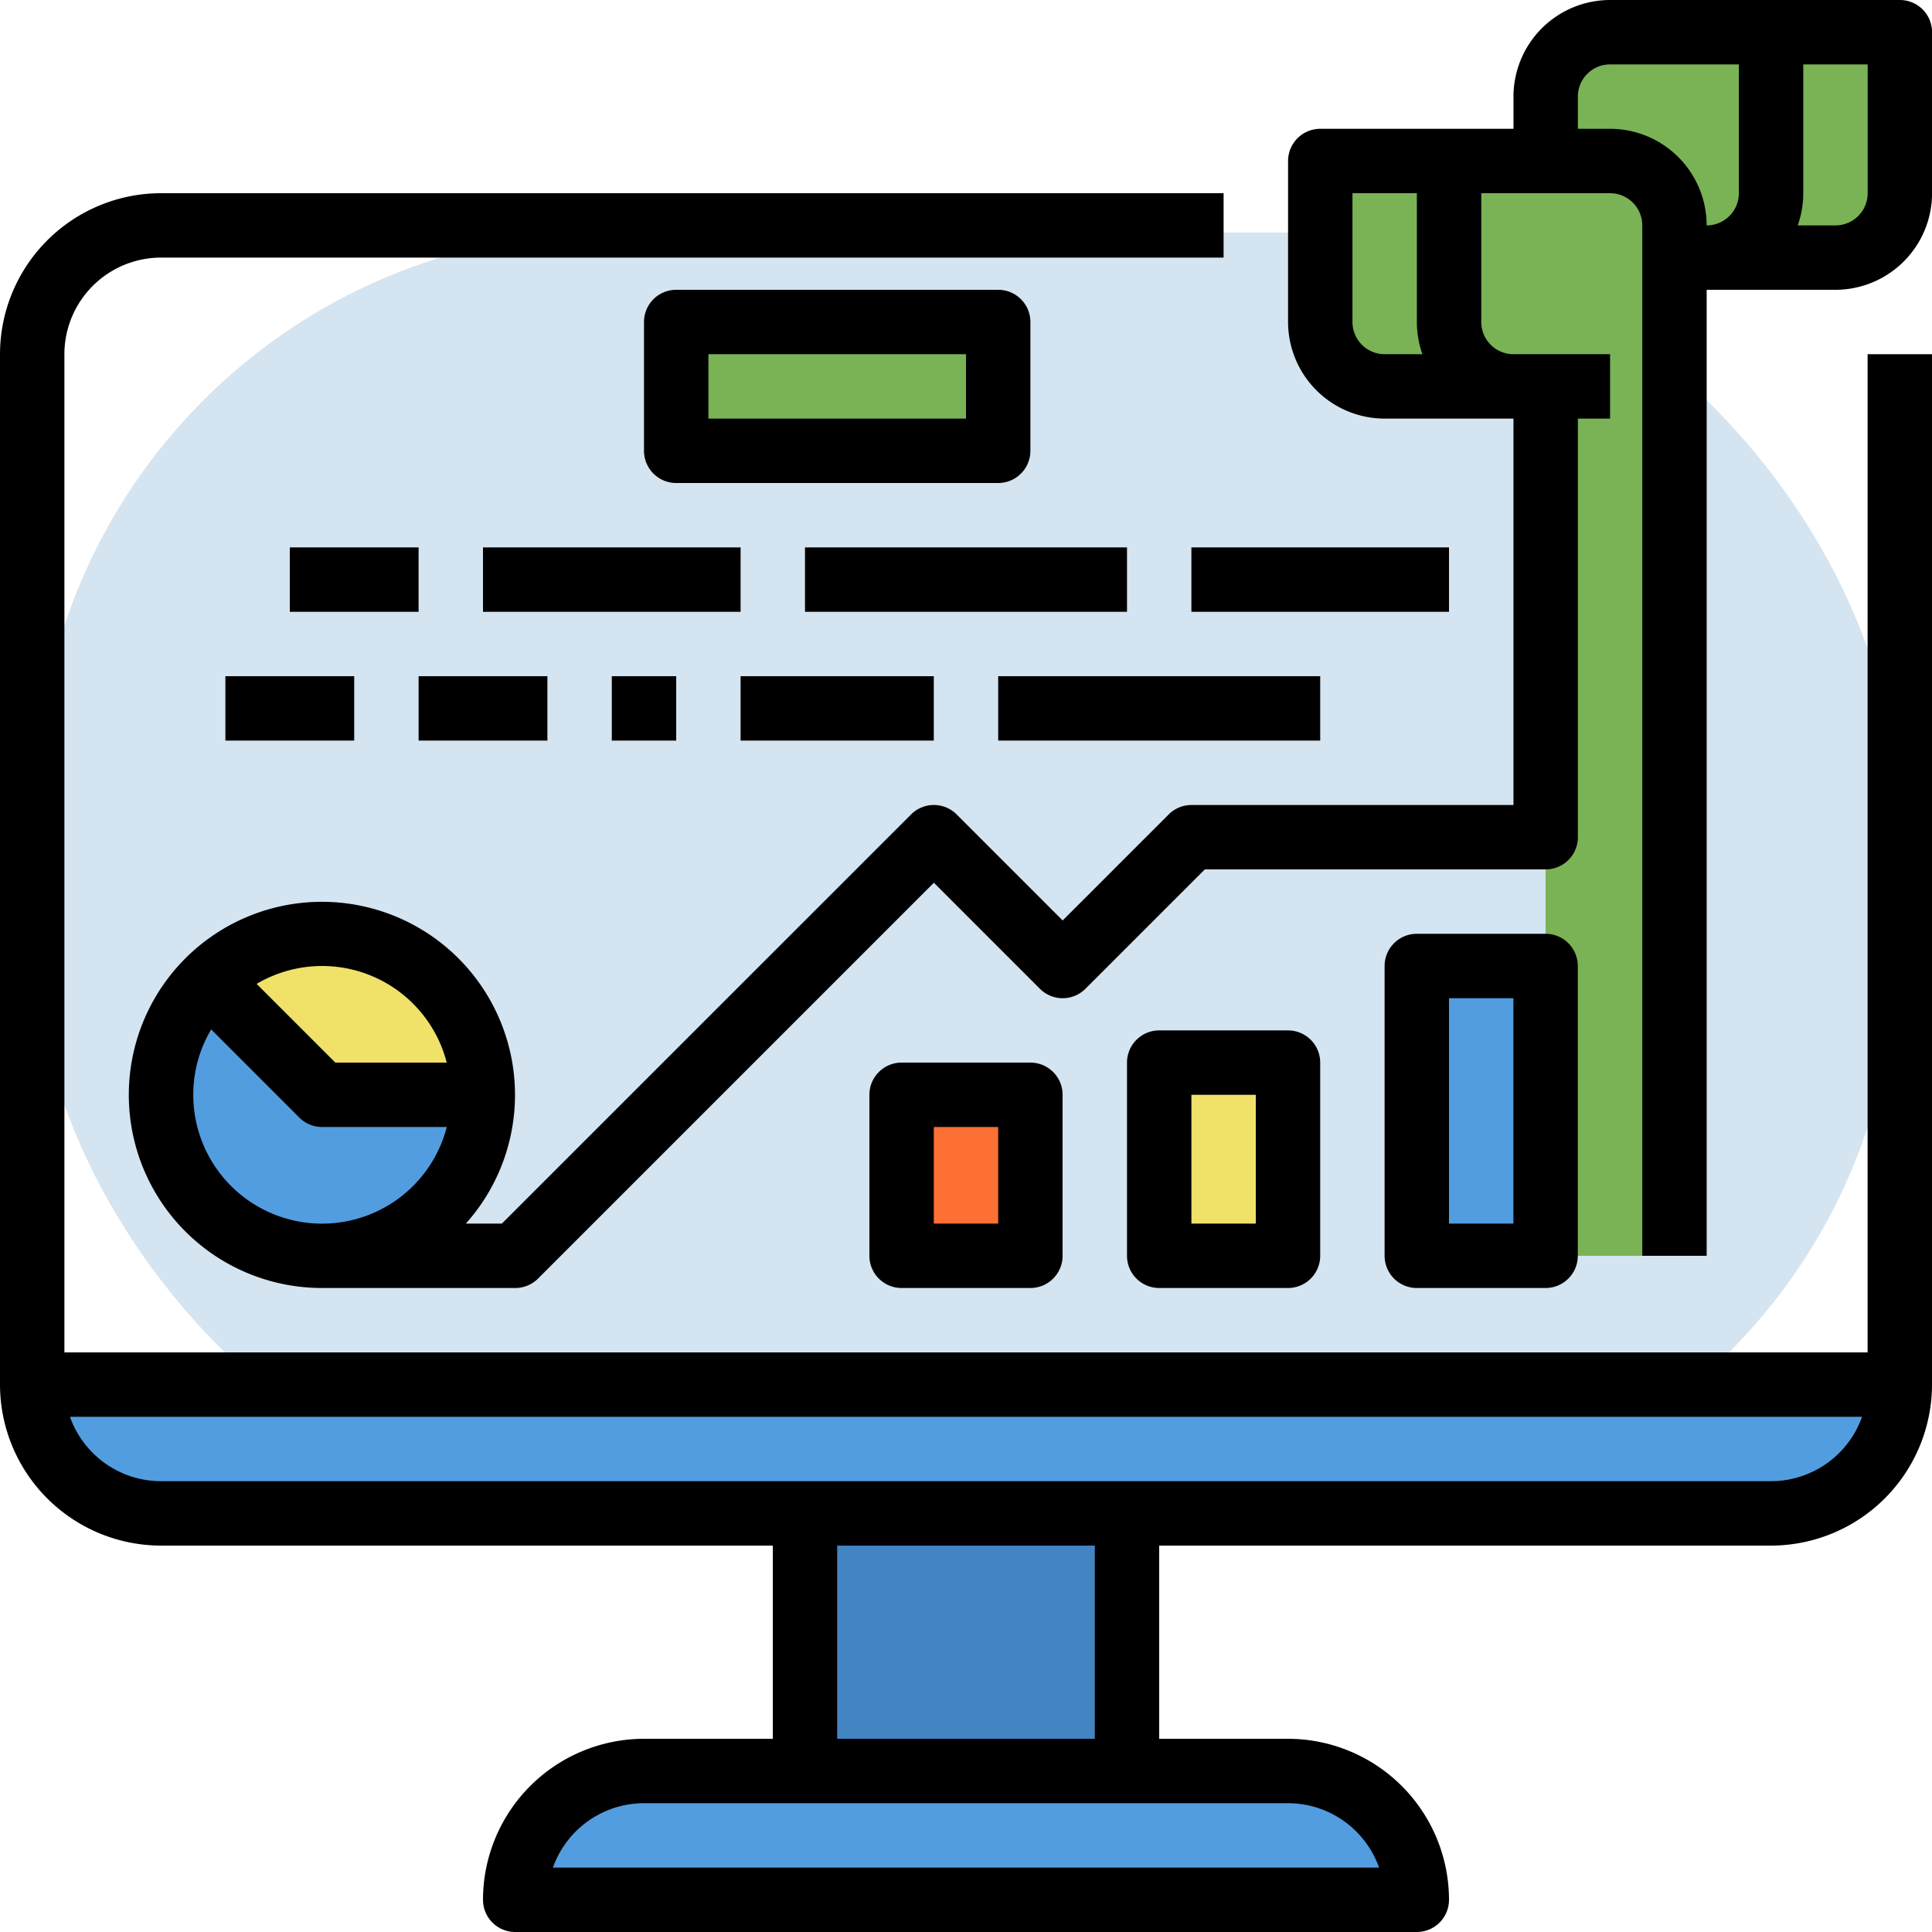 <svg xmlns="http://www.w3.org/2000/svg" width="108" height="108" viewBox="0 0 108 108">
  <g id="Fill_out_line" data-name="Fill out line" transform="translate(-16 -16)">
    <rect id="Rectángulo_405944" data-name="Rectángulo 405944" width="104" height="72" rx="32" transform="translate(18 29)" fill="#d4e4f0"/>
    <path id="Trazado_911110" data-name="Trazado 911110" d="M216,392h18v14.4H216Z" transform="translate(-155 -291.4)" fill="#4384c3"/>
    <path id="Trazado_911111" data-name="Trazado 911111" d="M151.2,456h36a7.2,7.2,0,0,1,7.2,7.2H144A7.2,7.2,0,0,1,151.2,456Z" transform="translate(-99.2 -341)" fill="#529ddf"/>
    <path id="Trazado_911112" data-name="Trazado 911112" d="M128.4,360a7.2,7.2,0,0,1-7.2,7.2h-90A7.2,7.2,0,0,1,24,360Z" transform="translate(-6.2 -266.6)" fill="#529ddf"/>
    <path id="Trazado_911113" data-name="Trazado 911113" d="M419.8,24v9a3.6,3.6,0,0,1-3.6,3.6H400v-9a3.6,3.6,0,0,1,3.6-3.6Z" transform="translate(-297.6 -6.2)" fill="#7ab355"/>
    <path id="Trazado_911114" data-name="Trazado 911114" d="M363.8,117.2V59.6a3.6,3.6,0,0,0-3.6-3.6H344v9a3.6,3.6,0,0,0,3.6,3.6h9v48.6Z" transform="translate(-254.2 -31)" fill="#7ab355"/>
    <path id="Trazado_911115" data-name="Trazado 911115" d="M83.083,257h-9l-6.363-6.363A9,9,0,0,1,83.083,257Z" transform="translate(-40.083 -179.799)" fill="#f0e168"/>
    <path id="Trazado_911116" data-name="Trazado 911116" d="M74,266.083a9,9,0,1,1-15.363-6.363L65,266.083Z" transform="translate(-30.999 -188.883)" fill="#529ddf"/>
    <path id="Trazado_911117" data-name="Trazado 911117" d="M0,0H7.2V18H0Z" transform="translate(71.8 34) rotate(90)" fill="#7ab355"/>
    <path id="Trazado_911118" data-name="Trazado 911118" d="M240,288h7.2v9H240Z" transform="translate(-173.6 -210.8)" fill="#fc6f35"/>
    <path id="Trazado_911119" data-name="Trazado 911119" d="M304,280h7.2v10.8H304Z" transform="translate(-223.2 -204.6)" fill="#f0e168"/>
    <path id="Trazado_911120" data-name="Trazado 911120" d="M368,256h7.2v16.2H368Z" transform="translate(-272.8 -186)" fill="#529ddf"/>
    <path id="Trazado_911121" data-name="Trazado 911121" d="M120.4,128.8H19.6V73A5.406,5.406,0,0,1,25,67.6H84.4V64H25a9.01,9.01,0,0,0-9,9v57.6a9.01,9.01,0,0,0,9,9H59.2v10.8H52a9.01,9.01,0,0,0-9,9,1.8,1.8,0,0,0,1.8,1.8H95.2a1.8,1.8,0,0,0,1.8-1.8,9.01,9.01,0,0,0-9-9H80.8V139.6H115a9.01,9.01,0,0,0,9-9V73h-3.6ZM93.091,157.6H46.908A5.409,5.409,0,0,1,52,154H88a5.409,5.409,0,0,1,5.091,3.6ZM77.2,150.4H62.8V139.6H77.2ZM115,136H25a5.409,5.409,0,0,1-5.09-3.6H120.09A5.409,5.409,0,0,1,115,136Z" transform="translate(0 -37.2)"/>
    <path id="Trazado_911122" data-name="Trazado 911122" d="M147,16H130.8a5.406,5.406,0,0,0-5.4,5.4v1.8H114.6a1.8,1.8,0,0,0-1.8,1.8v9a5.406,5.406,0,0,0,5.4,5.4h7.2V61h-18a1.8,1.8,0,0,0-1.273.527L100.2,67.454l-5.927-5.927a1.8,1.8,0,0,0-2.546,0L68.851,84.4H66.838A10.794,10.794,0,1,0,58.8,88H69.6a1.8,1.8,0,0,0,1.273-.527L93,65.346l5.927,5.927a1.8,1.8,0,0,0,2.546,0l6.673-6.673H127.2a1.8,1.8,0,0,0,1.8-1.8V39.4h1.8V35.8h-5.4a1.8,1.8,0,0,1-1.8-1.8V26.8h7.2a1.8,1.8,0,0,1,1.8,1.8V86.2h3.6v-54h7.2a5.406,5.406,0,0,0,5.4-5.4v-9A1.8,1.8,0,0,0,147,16ZM65.768,75.4H59.542l-4.4-4.4a7.195,7.195,0,0,1,10.627,4.4ZM51.6,77.2a7.154,7.154,0,0,1,1-3.654l4.927,4.927A1.8,1.8,0,0,0,58.8,79h6.972A7.2,7.2,0,0,1,51.6,77.2Zm68.71-41.4H118.2a1.8,1.8,0,0,1-1.8-1.8V26.8H120V34a5.374,5.374,0,0,0,.31,1.8ZM130.8,23.2H129V21.4a1.8,1.8,0,0,1,1.8-1.8H138v7.2a1.8,1.8,0,0,1-1.8,1.8A5.406,5.406,0,0,0,130.8,23.2Zm14.4,3.6a1.8,1.8,0,0,1-1.8,1.8h-2.11a5.374,5.374,0,0,0,.31-1.8V19.6h3.6Z" transform="translate(-24.796)"/>
    <path id="Trazado_911123" data-name="Trazado 911123" d="M195.8,98.8a1.8,1.8,0,0,0,1.8-1.8V89.8a1.8,1.8,0,0,0-1.8-1.8h-18a1.8,1.8,0,0,0-1.8,1.8V97a1.8,1.8,0,0,0,1.8,1.8Zm-16.2-7.2H194v3.6H179.6Z" transform="translate(-124 -55.8)"/>
    <path id="Trazado_911124" data-name="Trazado 911124" d="M241,292.6a1.8,1.8,0,0,0,1.8-1.8v-9A1.8,1.8,0,0,0,241,280h-7.2a1.8,1.8,0,0,0-1.8,1.8v9a1.8,1.8,0,0,0,1.8,1.8Zm-5.4-9h3.6V289h-3.6Z" transform="translate(-167.4 -204.6)"/>
    <path id="Trazado_911125" data-name="Trazado 911125" d="M305,286.4a1.8,1.8,0,0,0,1.8-1.8V273.8A1.8,1.8,0,0,0,305,272h-7.2a1.8,1.8,0,0,0-1.8,1.8v10.8a1.8,1.8,0,0,0,1.8,1.8Zm-5.4-10.8h3.6v7.2h-3.6Z" transform="translate(-217 -198.4)"/>
    <path id="Trazado_911126" data-name="Trazado 911126" d="M369,267.8a1.8,1.8,0,0,0,1.8-1.8V249.8A1.8,1.8,0,0,0,369,248h-7.2a1.8,1.8,0,0,0-1.8,1.8V266a1.8,1.8,0,0,0,1.8,1.8Zm-5.4-16.2h3.6v12.6h-3.6Z" transform="translate(-266.6 -179.8)"/>
    <path id="Trazado_911127" data-name="Trazado 911127" d="M88,152h7.2v3.6H88Z" transform="translate(-55.8 -105.4)"/>
    <path id="Trazado_911128" data-name="Trazado 911128" d="M136,152h14.4v3.6H136Z" transform="translate(-93 -105.4)"/>
    <path id="Trazado_911129" data-name="Trazado 911129" d="M72,184h7.2v3.6H72Z" transform="translate(-43.4 -130.2)"/>
    <path id="Trazado_911130" data-name="Trazado 911130" d="M120,184h7.2v3.6H120Z" transform="translate(-80.6 -130.2)"/>
    <path id="Trazado_911131" data-name="Trazado 911131" d="M168,184h3.6v3.6H168Z" transform="translate(-117.8 -130.2)"/>
    <path id="Trazado_911132" data-name="Trazado 911132" d="M216,152h18v3.6H216Z" transform="translate(-155 -105.4)"/>
    <path id="Trazado_911133" data-name="Trazado 911133" d="M312,152h14.4v3.6H312Z" transform="translate(-229.4 -105.4)"/>
    <path id="Trazado_911134" data-name="Trazado 911134" d="M200,184h10.8v3.6H200Z" transform="translate(-142.6 -130.2)"/>
    <path id="Trazado_911135" data-name="Trazado 911135" d="M264,184h18v3.6H264Z" transform="translate(-192.2 -130.2)"/>
  </g>
</svg>
